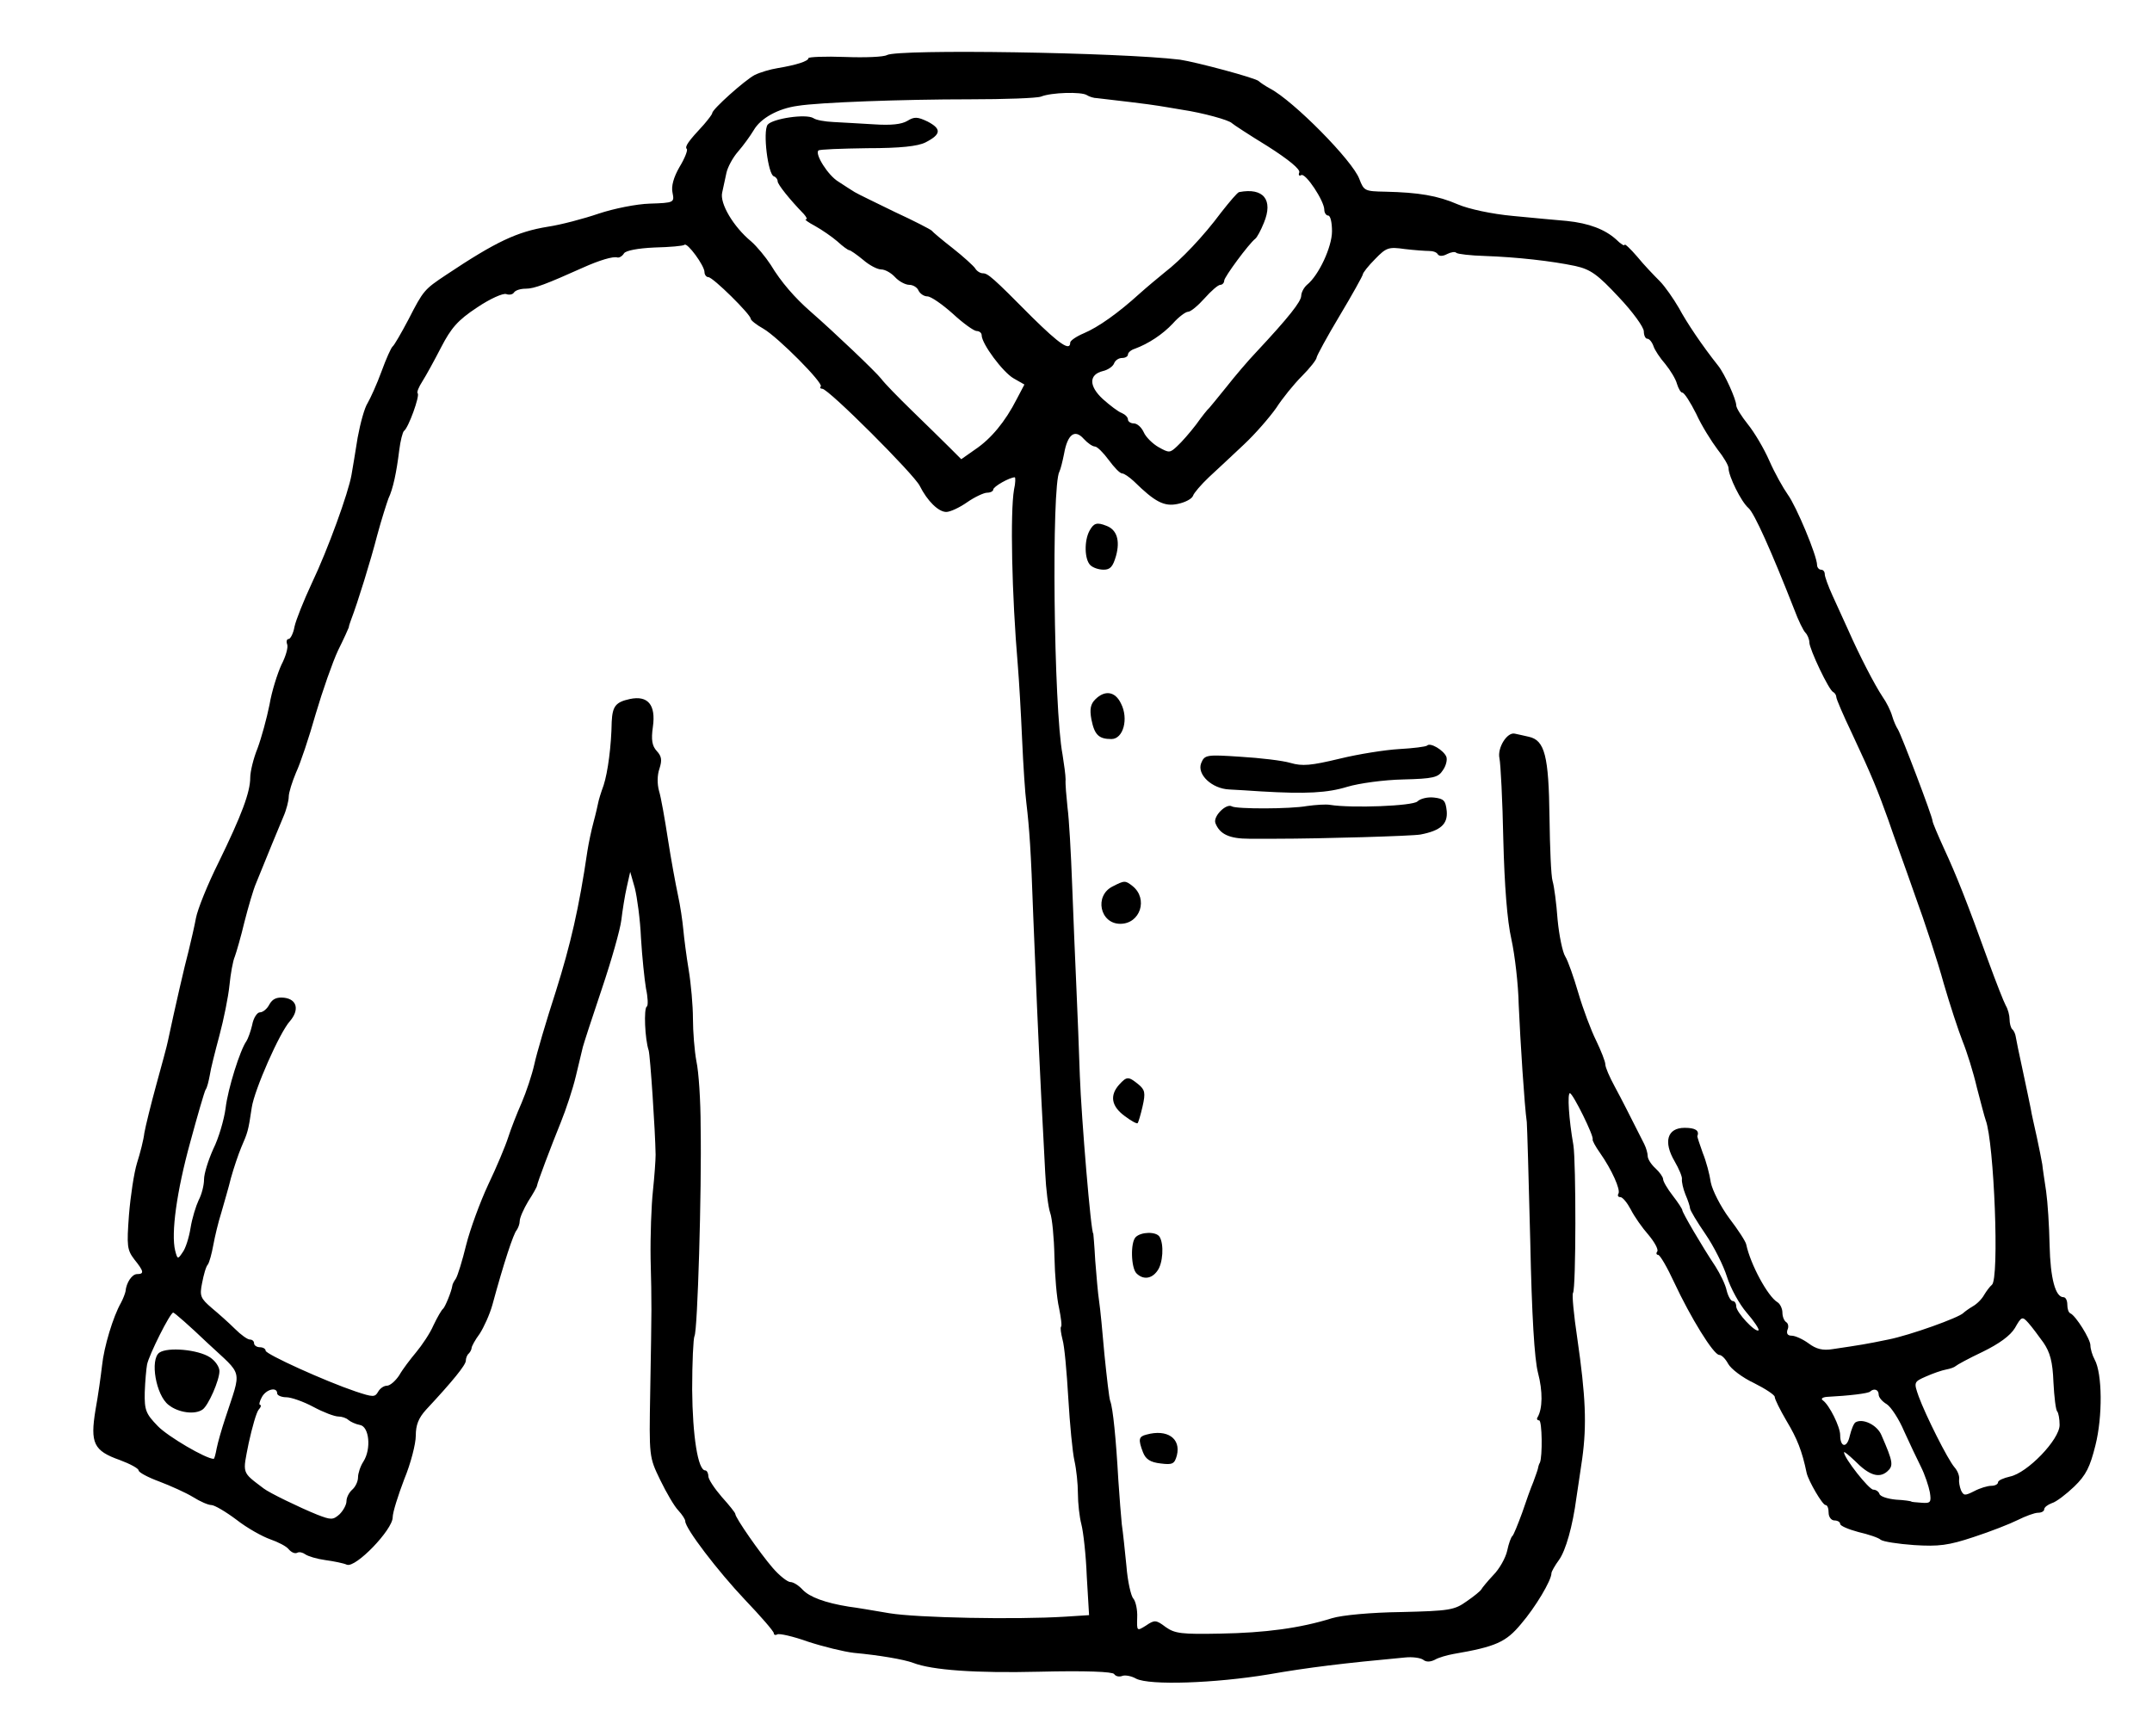 <?xml version="1.0" standalone="no"?>
<!DOCTYPE svg PUBLIC "-//W3C//DTD SVG 20010904//EN"
 "http://www.w3.org/TR/2001/REC-SVG-20010904/DTD/svg10.dtd">
<svg version="1.0" xmlns="http://www.w3.org/2000/svg"
 width="559pt" height="451pt" viewBox="0 0 559 451"
 preserveAspectRatio="xMidYMid meet">
<g transform="translate(0,451) scale(0.1,-0.1)"
fill="#000000" stroke="none">
<path d="M2304 4367 c-8 -5 -57 -7 -109 -5 -52 2 -95 0 -95 -3 0 -8 -32 -18
-80 -26 -19 -3 -46 -11 -60 -18 -26 -14 -110 -89 -110 -99 0 -3 -10 -16 -22
-30 -40 -43 -50 -57 -44 -63 3 -3 -5 -24 -19 -47 -15 -26 -22 -50 -18 -67 5
-25 4 -26 -59 -28 -35 -1 -94 -13 -133 -26 -38 -13 -98 -29 -132 -34 -80 -13
-135 -39 -264 -125 -57 -38 -59 -40 -98 -116 -19 -36 -37 -67 -41 -70 -4 -3
-17 -32 -29 -65 -12 -33 -29 -70 -36 -82 -8 -12 -19 -52 -26 -90 -6 -37 -13
-81 -16 -97 -8 -46 -61 -193 -103 -281 -21 -45 -41 -95 -45 -113 -3 -18 -11
-32 -15 -32 -5 0 -7 -6 -4 -14 3 -8 -4 -32 -15 -53 -10 -22 -25 -68 -31 -104
-7 -35 -21 -86 -31 -113 -11 -27 -19 -61 -19 -76 0 -38 -22 -97 -82 -220 -29
-58 -55 -123 -59 -145 -4 -22 -13 -60 -19 -85 -10 -37 -36 -150 -54 -235 -2
-11 -16 -62 -30 -113 -14 -51 -28 -108 -31 -125 -2 -18 -11 -53 -19 -78 -8
-26 -17 -86 -21 -135 -6 -81 -5 -91 14 -116 25 -31 26 -38 7 -38 -13 0 -28
-22 -30 -45 -1 -5 -6 -19 -12 -30 -20 -35 -44 -114 -49 -163 -3 -26 -10 -77
-17 -115 -14 -86 -5 -106 63 -130 27 -10 49 -22 49 -27 0 -5 24 -18 54 -29 29
-11 69 -29 87 -40 19 -12 40 -21 48 -21 8 0 37 -17 65 -38 28 -22 68 -44 88
-51 20 -7 42 -18 48 -26 7 -8 16 -12 22 -9 5 3 14 1 21 -4 7 -5 30 -12 52 -15
22 -3 47 -8 56 -12 23 -9 119 91 119 123 0 13 14 57 30 99 17 41 30 92 30 113
0 28 7 46 27 68 69 74 103 116 103 127 0 6 3 15 8 19 4 4 7 11 7 14 0 4 9 21
21 37 11 17 26 50 33 75 29 107 55 186 63 194 4 6 8 16 8 24 0 8 10 31 22 51
13 20 23 38 23 41 1 8 36 101 62 165 13 32 31 86 39 120 8 33 16 67 18 75 2 8
24 76 49 150 25 74 48 155 51 180 3 25 9 63 14 85 l9 40 12 -42 c6 -24 14 -82
16 -130 3 -49 9 -107 13 -131 5 -23 6 -45 2 -47 -8 -5 -5 -84 5 -114 4 -14 17
-207 18 -271 0 -14 -3 -56 -7 -94 -4 -37 -7 -117 -6 -177 3 -123 3 -114 -1
-344 -3 -170 -3 -170 26 -230 16 -33 37 -69 47 -79 10 -11 18 -23 18 -28 0
-19 85 -130 155 -204 41 -43 75 -82 75 -87 0 -4 4 -6 9 -3 5 3 41 -5 80 -19
40 -13 93 -26 119 -29 65 -6 130 -17 154 -26 49 -19 163 -27 327 -23 122 3
191 0 195 -6 4 -6 13 -8 21 -5 7 3 24 0 36 -7 35 -18 205 -12 344 11 103 18
193 29 355 44 19 2 40 -1 47 -6 7 -6 18 -6 30 0 10 6 32 12 48 15 111 19 137
31 176 78 37 43 79 113 79 132 0 4 9 20 20 35 17 24 35 86 45 162 2 14 9 59
15 101 12 88 9 161 -13 313 -9 60 -14 113 -11 117 8 13 8 339 1 384 -12 68
-16 135 -9 135 8 -1 63 -112 59 -120 -1 -3 7 -18 19 -35 31 -44 54 -96 48
-106 -3 -5 -1 -9 5 -9 6 0 18 -15 27 -32 9 -18 30 -48 46 -66 15 -18 26 -37
23 -43 -4 -5 -2 -9 2 -9 5 0 24 -33 42 -72 42 -90 102 -188 117 -188 6 0 16
-10 23 -23 7 -13 37 -36 67 -50 30 -15 54 -31 54 -36 0 -6 14 -34 31 -63 27
-45 40 -77 52 -135 5 -21 41 -83 49 -83 5 0 8 -9 8 -20 0 -11 7 -20 15 -20 8
0 15 -4 15 -9 0 -5 21 -14 47 -21 26 -6 53 -15 58 -20 6 -5 45 -11 87 -14 64
-4 89 -1 155 21 43 14 94 34 114 44 20 10 44 19 53 19 9 0 16 4 16 9 0 5 9 12
20 16 11 3 37 23 58 43 31 30 41 51 55 107 19 75 18 187 -2 223 -6 11 -11 28
-11 37 0 16 -38 77 -52 83 -5 2 -8 12 -8 23 0 10 -4 19 -10 19 -21 0 -34 49
-36 135 -1 50 -5 112 -9 140 -4 27 -9 59 -10 70 -2 11 -8 43 -14 70 -6 28 -14
61 -16 75 -3 14 -12 59 -21 100 -9 41 -17 80 -18 87 -1 7 -5 16 -9 19 -4 4 -7
16 -7 26 0 10 -4 26 -10 36 -5 9 -25 60 -44 112 -58 161 -85 228 -116 295 -16
35 -30 68 -30 72 0 11 -82 226 -90 238 -4 6 -11 21 -15 35 -4 14 -15 36 -25
50 -20 30 -60 107 -89 173 -12 26 -30 66 -41 90 -11 24 -20 49 -20 55 0 7 -4
12 -10 12 -5 0 -10 6 -10 12 0 24 -54 153 -76 183 -12 17 -34 56 -48 88 -14
32 -39 74 -56 95 -16 20 -30 42 -30 49 0 15 -30 82 -47 103 -42 53 -81 111
-102 150 -14 24 -36 56 -50 70 -14 14 -41 42 -58 63 -18 21 -33 35 -33 31 0
-4 -10 2 -22 14 -29 26 -70 42 -128 48 -25 2 -88 8 -140 13 -55 5 -115 18
-143 30 -53 23 -102 31 -188 33 -54 1 -56 2 -68 33 -17 47 -171 203 -232 235
-13 7 -26 16 -29 19 -6 8 -164 50 -205 56 -156 19 -731 28 -761 12z m519 -104
c6 -4 18 -8 27 -8 28 -3 145 -17 160 -20 8 -1 35 -6 60 -10 54 -8 123 -27 130
-35 3 -3 44 -30 93 -60 55 -35 85 -60 82 -68 -3 -7 0 -10 5 -7 11 7 60 -67 60
-90 0 -8 5 -15 10 -15 6 0 10 -18 10 -41 0 -40 -34 -114 -65 -139 -8 -7 -15
-20 -15 -29 -1 -15 -31 -54 -117 -146 -21 -22 -55 -62 -77 -90 -22 -27 -42
-52 -45 -55 -4 -3 -19 -22 -34 -43 -16 -21 -38 -46 -49 -56 -19 -18 -21 -18
-48 -3 -16 9 -34 27 -39 39 -6 13 -17 23 -26 23 -8 0 -15 5 -15 10 0 6 -7 13
-16 17 -9 3 -31 20 -49 36 -37 34 -37 64 0 73 13 3 26 12 29 20 3 8 12 14 21
14 8 0 15 4 15 9 0 5 8 12 18 15 35 13 72 37 99 66 15 17 33 30 39 30 7 0 26
16 43 35 17 19 35 35 41 35 5 0 10 5 10 11 0 9 64 96 81 109 4 3 14 21 22 41
25 60 -1 92 -64 80 -4 0 -25 -25 -47 -53 -46 -62 -104 -123 -147 -156 -16 -13
-46 -38 -65 -55 -55 -50 -107 -87 -145 -103 -19 -8 -35 -19 -35 -24 0 -23 -27
-5 -99 66 -103 104 -115 114 -128 114 -7 0 -16 6 -20 13 -4 6 -30 30 -58 52
-27 21 -52 42 -55 46 -3 3 -45 25 -95 48 -49 24 -97 47 -105 52 -8 5 -27 17
-42 27 -27 16 -62 72 -52 81 2 3 59 5 127 6 86 0 131 5 151 15 41 21 42 35 6
54 -27 13 -35 13 -53 2 -15 -9 -42 -12 -87 -9 -36 2 -83 5 -105 6 -22 1 -45 5
-52 10 -19 12 -106 -1 -119 -17 -13 -18 1 -129 16 -134 6 -2 10 -8 10 -13 0
-8 31 -47 68 -85 7 -8 10 -14 5 -14 -4 0 7 -8 24 -17 18 -10 44 -28 58 -40 14
-13 28 -23 31 -23 3 0 19 -11 36 -25 16 -14 37 -25 47 -25 10 0 26 -9 36 -20
10 -11 27 -20 37 -20 10 0 21 -7 24 -15 4 -8 14 -15 23 -15 9 0 38 -20 66 -45
27 -25 55 -45 62 -45 7 0 13 -5 13 -11 0 -22 55 -96 83 -112 l28 -16 -20 -38
c-30 -59 -67 -103 -107 -130 l-37 -26 -31 31 c-17 17 -61 60 -97 95 -36 35
-72 72 -80 83 -14 18 -121 120 -184 175 -40 35 -76 76 -103 121 -13 20 -36 48
-51 61 -46 38 -82 99 -75 127 3 14 8 37 11 51 3 14 16 39 30 55 14 16 32 41
41 56 18 31 63 56 114 63 55 9 273 17 447 17 91 0 174 3 185 7 27 11 105 13
119 4z m-993 -460 c0 -7 5 -13 10 -13 12 0 110 -97 110 -108 0 -4 15 -16 33
-26 38 -22 157 -142 149 -150 -3 -3 -1 -6 4 -6 16 0 238 -222 253 -252 20 -40
49 -68 69 -68 10 0 34 11 54 25 20 14 44 25 52 25 9 0 16 4 16 8 0 8 43 32 56
32 2 0 2 -15 -2 -32 -10 -59 -6 -271 10 -458 3 -36 8 -121 11 -190 3 -69 8
-143 11 -165 8 -68 12 -124 18 -295 7 -174 12 -294 21 -475 3 -60 8 -146 10
-191 2 -44 8 -91 13 -105 5 -13 10 -64 11 -113 1 -49 6 -109 12 -134 5 -25 8
-47 5 -49 -2 -3 0 -17 4 -33 5 -16 11 -84 15 -152 4 -68 11 -141 16 -163 5
-22 9 -60 9 -85 0 -25 4 -61 9 -80 5 -19 12 -80 14 -135 l6 -101 -62 -4 c-128
-8 -385 -3 -457 9 -41 7 -88 15 -105 17 -62 10 -102 25 -120 44 -10 11 -24 20
-32 20 -7 0 -28 16 -46 37 -32 37 -97 130 -97 140 0 3 -16 23 -35 44 -19 22
-35 46 -35 54 0 8 -4 15 -8 15 -19 0 -33 89 -34 210 0 71 3 133 6 139 8 12 19
379 16 545 0 66 -5 142 -11 169 -5 27 -9 77 -9 111 0 33 -5 90 -11 126 -6 36
-12 83 -14 105 -2 22 -8 63 -14 90 -6 28 -18 93 -26 145 -8 52 -18 109 -23
125 -5 18 -5 41 1 58 7 22 6 32 -7 46 -12 13 -15 29 -10 63 8 57 -13 82 -60
72 -37 -8 -45 -19 -47 -59 -1 -63 -10 -131 -21 -165 -7 -19 -13 -39 -14 -45
-1 -5 -6 -28 -12 -50 -6 -22 -13 -56 -16 -75 -22 -150 -44 -244 -82 -365 -25
-77 -50 -162 -56 -190 -6 -27 -21 -72 -33 -100 -12 -27 -28 -68 -35 -90 -7
-22 -30 -77 -52 -123 -21 -45 -47 -116 -57 -156 -10 -41 -22 -80 -27 -88 -5
-7 -9 -15 -9 -18 -2 -15 -19 -56 -24 -60 -4 -3 -15 -22 -25 -43 -9 -21 -30
-52 -45 -70 -15 -18 -35 -44 -44 -60 -10 -15 -24 -27 -32 -27 -8 0 -18 -7 -23
-16 -8 -14 -13 -14 -58 1 -80 27 -234 97 -234 106 0 5 -7 9 -15 9 -8 0 -15 5
-15 10 0 6 -5 10 -11 10 -6 0 -23 12 -39 28 -15 15 -42 39 -60 54 -29 25 -32
31 -25 65 4 21 10 43 15 48 4 6 10 28 14 50 4 22 13 60 21 85 7 25 19 65 25
90 7 25 19 61 27 80 16 37 18 41 27 103 7 46 72 194 99 224 25 29 19 57 -15
61 -19 2 -30 -3 -38 -17 -6 -12 -17 -21 -25 -21 -7 0 -17 -15 -20 -33 -4 -17
-11 -36 -15 -42 -16 -22 -48 -123 -54 -174 -4 -30 -18 -78 -32 -106 -13 -29
-24 -64 -24 -79 0 -15 -6 -39 -14 -54 -7 -15 -17 -47 -21 -72 -4 -25 -13 -54
-21 -64 -12 -18 -13 -18 -19 5 -11 45 4 154 39 281 19 70 37 132 40 137 4 5 8
22 11 38 2 15 14 62 25 103 11 41 23 100 26 130 3 30 9 64 14 75 4 11 16 52
25 90 10 39 23 84 30 100 29 72 58 142 71 173 8 18 14 42 14 52 0 11 9 39 19
63 11 23 34 92 51 152 18 61 44 135 58 165 15 30 27 57 28 60 0 3 3 12 6 20
17 44 51 154 68 220 11 41 25 84 29 95 12 25 21 68 28 125 3 25 9 47 12 50 12
8 42 92 36 98 -3 3 3 17 12 31 9 14 31 54 49 89 26 50 43 70 93 103 34 23 68
38 76 35 8 -3 17 -1 20 4 4 6 17 10 31 10 22 0 53 12 149 55 40 18 78 30 89
26 5 -1 13 4 17 11 5 7 35 13 79 15 40 1 75 4 78 7 7 7 52 -54 52 -71z m1882
55 c10 0 20 -3 23 -9 4 -5 13 -5 24 1 10 5 21 7 24 3 4 -3 37 -7 74 -8 84 -3
173 -13 235 -26 40 -9 58 -22 113 -81 36 -38 65 -78 65 -89 0 -10 4 -19 9 -19
5 0 12 -8 16 -19 3 -10 17 -31 31 -47 13 -16 27 -39 30 -51 4 -13 10 -23 14
-23 5 0 21 -25 36 -55 14 -31 40 -72 55 -92 16 -20 29 -42 29 -49 0 -21 33
-88 52 -104 15 -13 59 -111 119 -264 10 -27 23 -54 29 -60 5 -5 10 -17 10 -25
0 -17 51 -125 62 -129 4 -2 8 -8 8 -13 0 -5 18 -47 40 -93 54 -115 68 -151 95
-226 12 -36 44 -123 69 -195 26 -71 60 -175 75 -230 16 -55 38 -122 49 -150
11 -27 28 -81 37 -120 10 -38 20 -77 23 -85 22 -58 36 -414 16 -428 -5 -4 -14
-16 -20 -26 -6 -11 -19 -24 -30 -30 -10 -6 -21 -14 -24 -17 -11 -12 -139 -58
-195 -69 -58 -12 -71 -14 -145 -25 -25 -4 -42 0 -62 15 -15 11 -35 20 -44 20
-10 0 -14 5 -11 15 4 8 2 17 -3 20 -6 4 -10 15 -10 25 0 10 -6 23 -13 27 -25
15 -70 98 -81 150 -1 7 -21 38 -44 68 -23 31 -44 73 -48 93 -3 21 -12 55 -21
77 -8 22 -14 41 -14 43 6 15 -5 22 -33 22 -45 0 -56 -36 -26 -87 11 -19 20
-40 19 -46 -1 -7 3 -25 9 -40 7 -16 12 -32 12 -36 0 -5 18 -35 40 -67 22 -32
47 -82 56 -111 9 -29 32 -71 51 -93 20 -23 33 -43 31 -46 -8 -7 -58 47 -58 62
0 8 -4 14 -9 14 -5 0 -12 12 -16 28 -3 15 -17 43 -29 62 -36 54 -86 140 -86
146 0 3 -11 20 -25 38 -14 18 -25 37 -25 43 0 5 -9 18 -20 28 -11 10 -20 24
-20 32 0 7 -4 21 -9 31 -43 85 -57 113 -77 150 -13 24 -24 49 -24 57 0 7 -11
35 -24 62 -13 26 -34 82 -46 123 -12 41 -27 84 -34 95 -7 11 -16 54 -20 96 -3
42 -9 87 -13 100 -4 13 -7 88 -8 165 -2 160 -12 201 -54 210 -14 3 -30 7 -36
8 -20 5 -46 -37 -40 -64 3 -14 8 -109 10 -211 3 -119 10 -211 21 -259 9 -41
18 -118 19 -170 4 -92 15 -264 21 -305 1 -11 5 -150 9 -309 4 -195 11 -307 20
-342 13 -49 12 -94 -1 -116 -3 -4 -1 -8 4 -8 8 0 9 -95 2 -110 -2 -3 -4 -9 -5
-15 -1 -5 -7 -21 -12 -35 -6 -14 -19 -50 -29 -80 -11 -30 -22 -57 -25 -60 -4
-3 -10 -20 -14 -39 -4 -18 -20 -47 -36 -63 -15 -16 -29 -33 -31 -37 -2 -4 -19
-18 -38 -31 -32 -23 -45 -25 -170 -28 -78 -1 -154 -8 -180 -16 -83 -26 -174
-38 -290 -40 -100 -2 -118 0 -142 17 -25 19 -29 19 -51 4 -24 -15 -24 -15 -23
21 1 20 -4 42 -10 49 -6 6 -15 45 -18 85 -4 40 -9 88 -12 108 -2 19 -6 71 -9
115 -6 107 -14 187 -21 205 -3 8 -9 62 -15 120 -5 58 -11 121 -14 140 -3 19
-7 67 -10 105 -2 39 -5 70 -5 70 -6 0 -31 301 -35 410 -2 61 -6 164 -9 230 -3
66 -8 186 -11 267 -3 81 -8 171 -12 200 -3 29 -6 62 -5 73 0 11 -4 40 -8 65
-23 120 -29 699 -8 735 3 6 8 26 12 46 9 51 28 65 51 39 10 -11 23 -20 29 -20
6 0 22 -16 36 -35 14 -19 29 -35 35 -35 5 0 18 -9 30 -20 55 -54 79 -67 115
-59 19 4 36 13 39 21 2 7 21 29 41 48 21 19 62 58 91 85 30 28 67 71 84 95 16
25 46 62 67 83 21 21 38 43 38 48 0 4 27 54 60 109 33 55 60 104 60 107 0 4
14 22 32 40 29 30 35 32 77 26 25 -3 54 -5 63 -5z m-3173 -2837 c94 -88 89
-64 46 -196 -9 -27 -19 -62 -22 -77 -3 -16 -6 -28 -8 -28 -20 0 -119 58 -145
85 -31 32 -35 41 -34 88 1 29 4 61 6 72 5 25 60 135 68 135 3 0 43 -35 89 -79z
m4769 1 c17 -25 24 -49 26 -103 2 -38 6 -73 10 -76 3 -4 6 -19 6 -35 0 -38
-84 -125 -129 -134 -17 -4 -31 -10 -31 -15 0 -5 -8 -9 -17 -9 -10 0 -30 -6
-45 -14 -24 -12 -27 -12 -34 2 -4 10 -6 23 -5 30 1 8 -4 21 -12 30 -18 21 -75
135 -93 184 -13 37 -13 38 19 52 18 8 41 16 52 18 11 2 22 6 25 9 3 3 34 20
70 37 43 21 72 42 84 62 17 30 19 31 35 13 9 -10 26 -33 39 -51z m-4588 -132
c0 -5 11 -10 24 -10 12 0 44 -11 70 -25 26 -14 55 -25 65 -25 9 0 21 -4 26 -9
6 -5 19 -11 30 -13 24 -4 30 -62 9 -95 -8 -12 -14 -31 -14 -41 0 -11 -7 -25
-15 -32 -8 -7 -15 -20 -15 -30 0 -9 -8 -24 -18 -34 -17 -15 -22 -15 -58 -1
-47 19 -125 57 -139 68 -58 44 -55 37 -39 118 9 41 20 80 26 87 6 6 7 12 4 12
-4 0 -2 9 4 20 11 21 40 28 40 10z m4160 -3 c0 -7 9 -18 21 -25 11 -7 32 -39
45 -70 14 -31 34 -73 44 -93 10 -20 20 -50 23 -66 4 -26 2 -29 -22 -27 -14 1
-26 2 -26 3 0 1 -18 4 -40 5 -21 2 -41 8 -43 15 -2 6 -9 11 -16 11 -11 0 -76
82 -76 97 0 3 12 -7 28 -22 37 -38 63 -46 84 -28 17 15 16 24 -15 95 -11 26
-48 44 -67 33 -5 -3 -11 -19 -15 -35 -7 -33 -25 -31 -25 2 0 21 -28 78 -45 90
-6 4 -1 8 10 9 58 3 109 9 113 14 10 9 22 5 22 -8z"/>
<path d="M2830 3131 c-14 -26 -13 -74 2 -89 7 -7 22 -12 35 -12 17 0 24 8 32
36 11 40 2 68 -25 78 -25 10 -33 7 -44 -13z"/>
<path d="M2845 2693 c-12 -12 -15 -25 -10 -52 8 -40 19 -51 52 -51 31 0 45 53
25 92 -15 32 -42 36 -67 11z"/>
<path d="M3707 2573 c-4 -3 -36 -7 -72 -9 -36 -2 -106 -13 -155 -25 -75 -18
-97 -20 -128 -11 -20 6 -79 13 -130 16 -89 6 -93 5 -102 -17 -11 -29 28 -66
73 -68 18 -1 55 -3 82 -5 118 -7 173 -4 225 12 30 9 95 18 145 19 78 2 91 5
103 24 8 11 12 27 9 35 -7 17 -42 38 -50 29z"/>
<path d="M3682 2428 c-12 -12 -171 -18 -227 -9 -11 2 -38 0 -60 -3 -44 -8
-183 -8 -195 -1 -14 9 -49 -25 -43 -43 11 -29 36 -41 88 -41 28 0 59 0 70 0
115 0 355 7 375 11 52 10 71 27 68 61 -3 27 -7 32 -33 35 -17 2 -36 -3 -43
-10z"/>
<path d="M2890 2207 c-48 -24 -33 -97 20 -97 52 0 73 65 32 98 -19 15 -21 15
-52 -1z"/>
<path d="M2907 1692 c-25 -28 -20 -56 14 -81 17 -13 32 -21 34 -19 2 2 8 22
13 44 8 35 6 43 -11 57 -26 21 -30 21 -50 -1z"/>
<path d="M2950 1296 c-14 -14 -12 -80 2 -94 17 -17 39 -15 54 6 15 19 18 70 6
89 -9 14 -48 13 -62 -1z"/>
<path d="M2978 783 c-20 -5 -22 -12 -9 -46 7 -18 19 -26 46 -29 31 -4 36 -1
42 21 11 44 -25 69 -79 54z"/>
<path d="M414 996 c-25 -18 -9 -111 24 -136 25 -20 68 -26 88 -12 15 10 44 76
44 100 0 11 -11 27 -25 36 -31 20 -109 27 -131 12z"/>
</g>
</svg>

